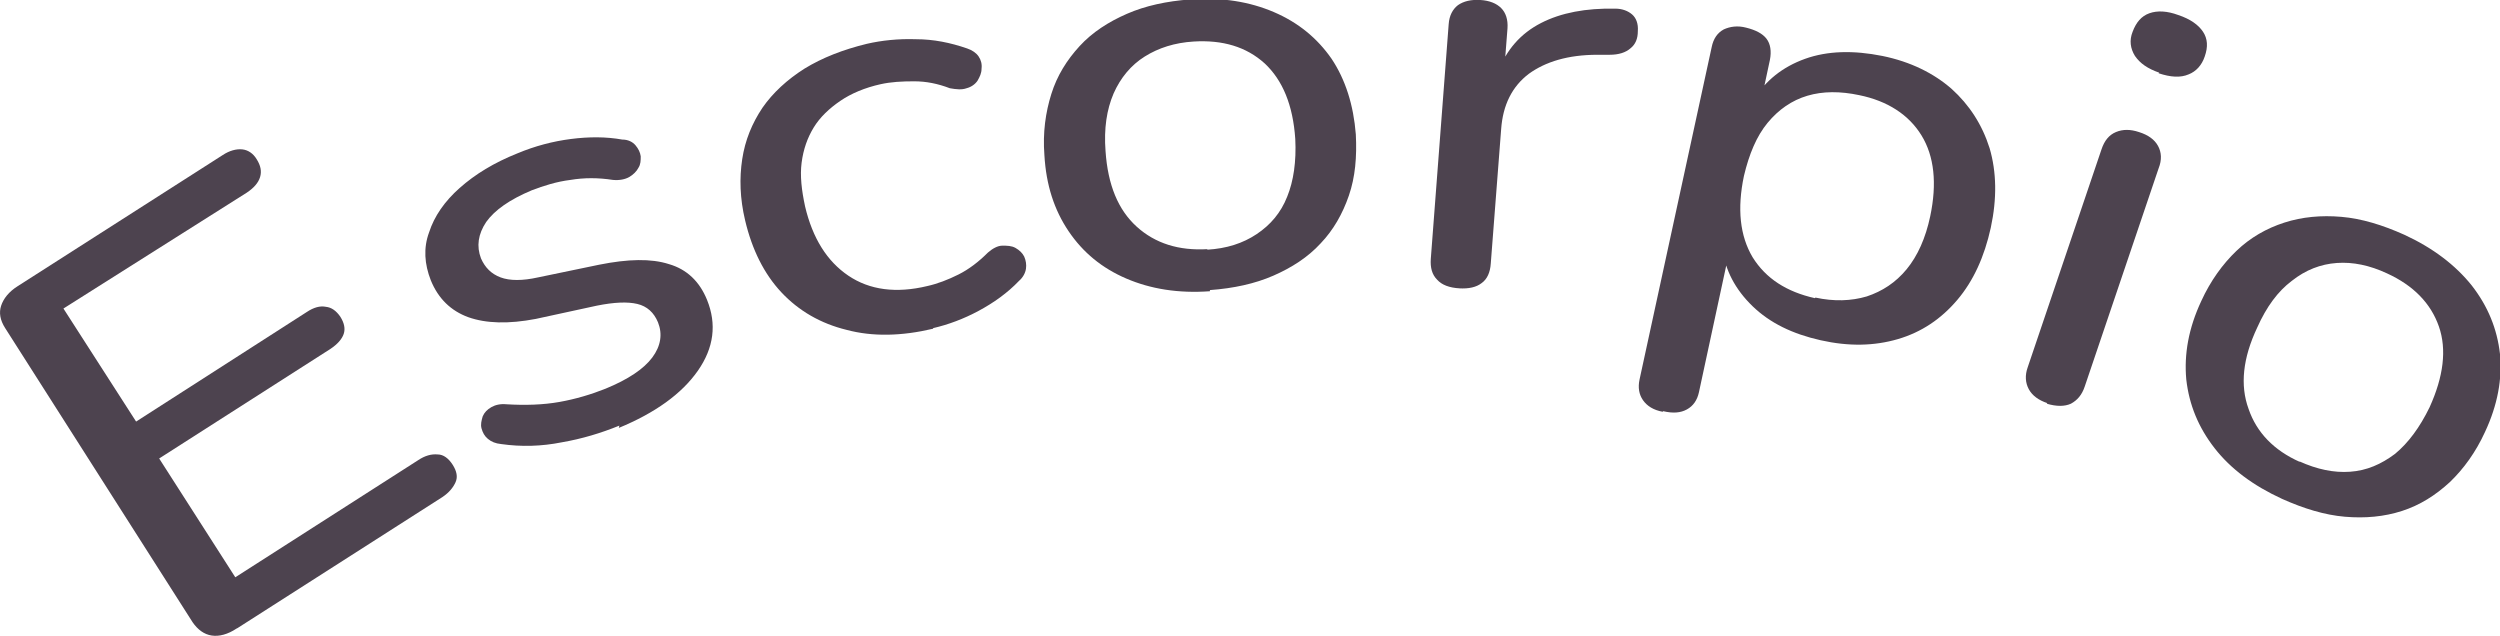<?xml version="1.0" encoding="UTF-8"?><svg id="a" xmlns="http://www.w3.org/2000/svg" viewBox="0 0 43.35 11.02"><defs><style>.b{fill:#4d434f;}</style></defs><path class="b" d="M4.1,10.9c-.15,.1-.3,.14-.43,.12-.13-.02-.24-.1-.33-.23L.09,5.69c-.09-.14-.11-.27-.07-.39s.13-.24,.29-.34L3.86,2.69c.12-.08,.24-.11,.34-.1,.1,.01,.19,.07,.25,.17,.07,.11,.09,.21,.06,.31-.03,.1-.11,.19-.23,.27L1.1,5.35l1.26,1.96,2.96-1.9c.12-.08,.23-.11,.33-.09,.1,.01,.18,.07,.25,.17,.07,.11,.09,.21,.06,.3-.03,.09-.11,.18-.23,.26l-2.97,1.9,1.32,2.06,3.17-2.03c.12-.08,.23-.11,.34-.1,.1,0,.19,.07,.26,.18,.07,.11,.09,.21,.05,.3s-.11,.18-.23,.26l-3.55,2.27Z"/><path class="b" d="M10.74,7.38c-.32,.13-.65,.23-1,.29-.35,.07-.7,.08-1.05,.03-.1-.01-.17-.04-.23-.09-.06-.05-.09-.11-.11-.18s0-.14,.02-.21c.03-.07,.08-.12,.15-.16s.16-.06,.26-.05c.33,.02,.64,.01,.92-.04,.28-.05,.55-.13,.8-.23,.39-.16,.66-.34,.81-.54,.15-.2,.18-.41,.1-.61-.07-.17-.19-.28-.36-.32-.17-.04-.4-.03-.7,.03l-1.06,.23c-.47,.09-.86,.08-1.17-.03-.3-.11-.52-.32-.65-.64-.11-.28-.13-.56-.03-.83,.09-.28,.27-.54,.53-.77,.27-.24,.6-.44,1-.6,.31-.13,.62-.21,.93-.25,.31-.04,.61-.04,.89,.01,.1,0,.18,.04,.23,.1s.08,.12,.09,.19c0,.07,0,.14-.04,.2-.03,.06-.09,.12-.16,.16s-.17,.06-.28,.05c-.26-.04-.5-.04-.74,0-.24,.03-.46,.1-.67,.18-.38,.16-.64,.34-.79,.55-.14,.21-.17,.42-.09,.63,.07,.16,.18,.27,.34,.33,.16,.06,.38,.06,.65,0l1.06-.22c.5-.1,.9-.11,1.21-.01,.31,.09,.53,.3,.66,.62,.17,.42,.12,.83-.16,1.23-.28,.4-.74,.73-1.37,.99Z"/><path class="b" d="M16.18,5.7c-.55,.13-1.05,.14-1.5,.02-.45-.11-.83-.33-1.13-.65-.3-.32-.51-.74-.63-1.25-.09-.38-.1-.73-.05-1.06,.05-.33,.17-.62,.35-.89,.18-.26,.43-.49,.73-.68,.31-.19,.67-.33,1.08-.43,.26-.06,.55-.09,.85-.08,.31,0,.6,.06,.89,.16,.09,.03,.16,.08,.2,.14,.04,.06,.06,.13,.05,.21,0,.08-.03,.14-.07,.21-.04,.06-.11,.11-.19,.13-.08,.03-.18,.02-.29,0-.21-.08-.41-.12-.62-.12-.21,0-.4,.01-.58,.05-.27,.06-.51,.16-.7,.29-.19,.13-.35,.28-.46,.46-.11,.18-.18,.38-.21,.61-.03,.23,0,.48,.06,.76,.13,.55,.38,.95,.75,1.2s.83,.31,1.37,.18c.18-.04,.36-.11,.54-.2,.18-.09,.35-.22,.51-.38,.08-.07,.17-.12,.25-.12,.08,0,.16,0,.23,.04,.07,.04,.12,.09,.15,.15,.03,.07,.04,.14,.03,.21s-.05,.15-.12,.21c-.2,.21-.44,.38-.7,.52s-.53,.24-.79,.3Z"/><path class="b" d="M20.98,5.05c-.55,.04-1.03-.04-1.45-.22s-.75-.45-1-.82c-.25-.37-.39-.8-.42-1.32-.03-.39,.02-.74,.12-1.06,.1-.32,.27-.59,.49-.83,.22-.24,.5-.42,.82-.56,.32-.14,.69-.22,1.1-.25,.55-.04,1.03,.04,1.45,.22,.42,.18,.75,.45,1,.81,.24,.36,.38,.8,.42,1.31,.02,.39-.01,.74-.12,1.06-.11,.32-.27,.6-.49,.83-.22,.24-.5,.42-.82,.56-.32,.14-.69,.22-1.1,.25Zm-.05-.72c.34-.02,.62-.11,.86-.27s.42-.37,.53-.65c.11-.27,.16-.61,.14-1-.04-.59-.22-1.02-.53-1.31-.32-.29-.73-.41-1.23-.38-.33,.02-.61,.11-.85,.26-.24,.15-.42,.37-.54,.64-.12,.28-.17,.61-.14,1,.04,.59,.22,1.02,.54,1.31,.32,.29,.73,.42,1.23,.39Z"/><path class="b" d="M25.31,5c-.18-.01-.31-.06-.39-.15-.09-.09-.12-.21-.11-.36l.31-4.07c.01-.15,.07-.26,.16-.33,.1-.07,.23-.1,.39-.09,.16,.01,.28,.06,.36,.14,.08,.08,.12,.2,.11,.35l-.06,.77h-.11c.15-.4,.4-.68,.75-.86,.35-.18,.78-.26,1.29-.25,.12,0,.22,.04,.29,.1,.07,.06,.11,.16,.1,.29,0,.13-.04,.23-.13,.3-.08,.07-.2,.11-.36,.11h-.21c-.51,0-.9,.12-1.19,.33-.29,.22-.45,.54-.48,.96l-.18,2.33c-.01,.15-.06,.27-.16,.34-.09,.07-.22,.1-.39,.09Z"/><path class="b" d="M28.83,7.14c-.16-.03-.27-.1-.34-.2-.07-.1-.09-.22-.06-.36l1.25-5.76c.03-.15,.1-.25,.21-.31,.11-.05,.24-.07,.39-.03,.16,.04,.28,.1,.35,.19,.07,.09,.09,.22,.06,.37l-.19,.89-.09-.2c.2-.33,.5-.57,.89-.71s.84-.15,1.34-.05c.49,.1,.89,.3,1.2,.57,.31,.28,.53,.62,.66,1.03,.12,.41,.13,.87,.02,1.38-.11,.5-.3,.92-.58,1.25s-.62,.56-1.03,.68c-.41,.12-.85,.13-1.34,.02-.49-.11-.88-.3-1.18-.59-.3-.29-.48-.63-.52-1l.12,.03-.53,2.46c-.03,.14-.1,.24-.21,.3-.11,.06-.24,.07-.41,.03Zm2.65-1.98c.32,.07,.62,.06,.89-.02,.27-.09,.5-.24,.69-.47,.19-.23,.33-.54,.41-.92,.12-.57,.07-1.04-.15-1.4s-.59-.6-1.08-.7c-.33-.07-.63-.07-.9,.01s-.5,.24-.69,.47c-.19,.23-.32,.54-.41,.92-.12,.57-.07,1.04,.15,1.41,.23,.37,.59,.6,1.08,.71Z"/><path class="b" d="M37.44,1.26c-.2-.07-.33-.16-.42-.29-.08-.13-.1-.27-.04-.42,.06-.16,.15-.27,.29-.32,.14-.05,.31-.04,.5,.03,.21,.07,.35,.17,.43,.29,.08,.12,.09,.26,.03,.43-.05,.15-.15,.26-.28,.31-.14,.06-.31,.05-.52-.02Zm-1.94,5.73c-.15-.05-.26-.13-.32-.24-.06-.11-.07-.24-.02-.38l1.28-3.78c.05-.15,.13-.25,.25-.3s.25-.05,.4,0c.16,.05,.27,.13,.33,.24,.06,.11,.07,.24,.01,.39l-1.28,3.78c-.05,.15-.13,.24-.24,.3-.11,.05-.25,.05-.42,0Z"/><path class="b" d="M39.57,8.65c-.5-.23-.89-.52-1.17-.88-.28-.36-.44-.75-.49-1.19-.04-.44,.04-.89,.26-1.36,.16-.35,.37-.64,.61-.87,.24-.23,.52-.39,.83-.49,.31-.1,.64-.13,.99-.1,.35,.03,.71,.14,1.09,.31,.5,.23,.89,.53,1.17,.88,.28,.36,.44,.75,.49,1.19,.04,.43-.04,.88-.26,1.35-.16,.35-.37,.64-.61,.87-.25,.23-.52,.4-.83,.5-.31,.1-.64,.13-.99,.1-.35-.03-.71-.14-1.09-.31Zm.3-.65c.31,.14,.6,.2,.88,.18,.29-.02,.54-.13,.78-.31,.23-.19,.43-.46,.6-.81,.24-.53,.3-1,.16-1.4-.14-.4-.44-.71-.9-.92-.3-.14-.59-.2-.87-.18-.28,.02-.54,.12-.78,.31-.24,.18-.44,.45-.6,.81-.25,.53-.3,1-.15,1.41,.14,.41,.44,.72,.89,.92Z"/></svg>